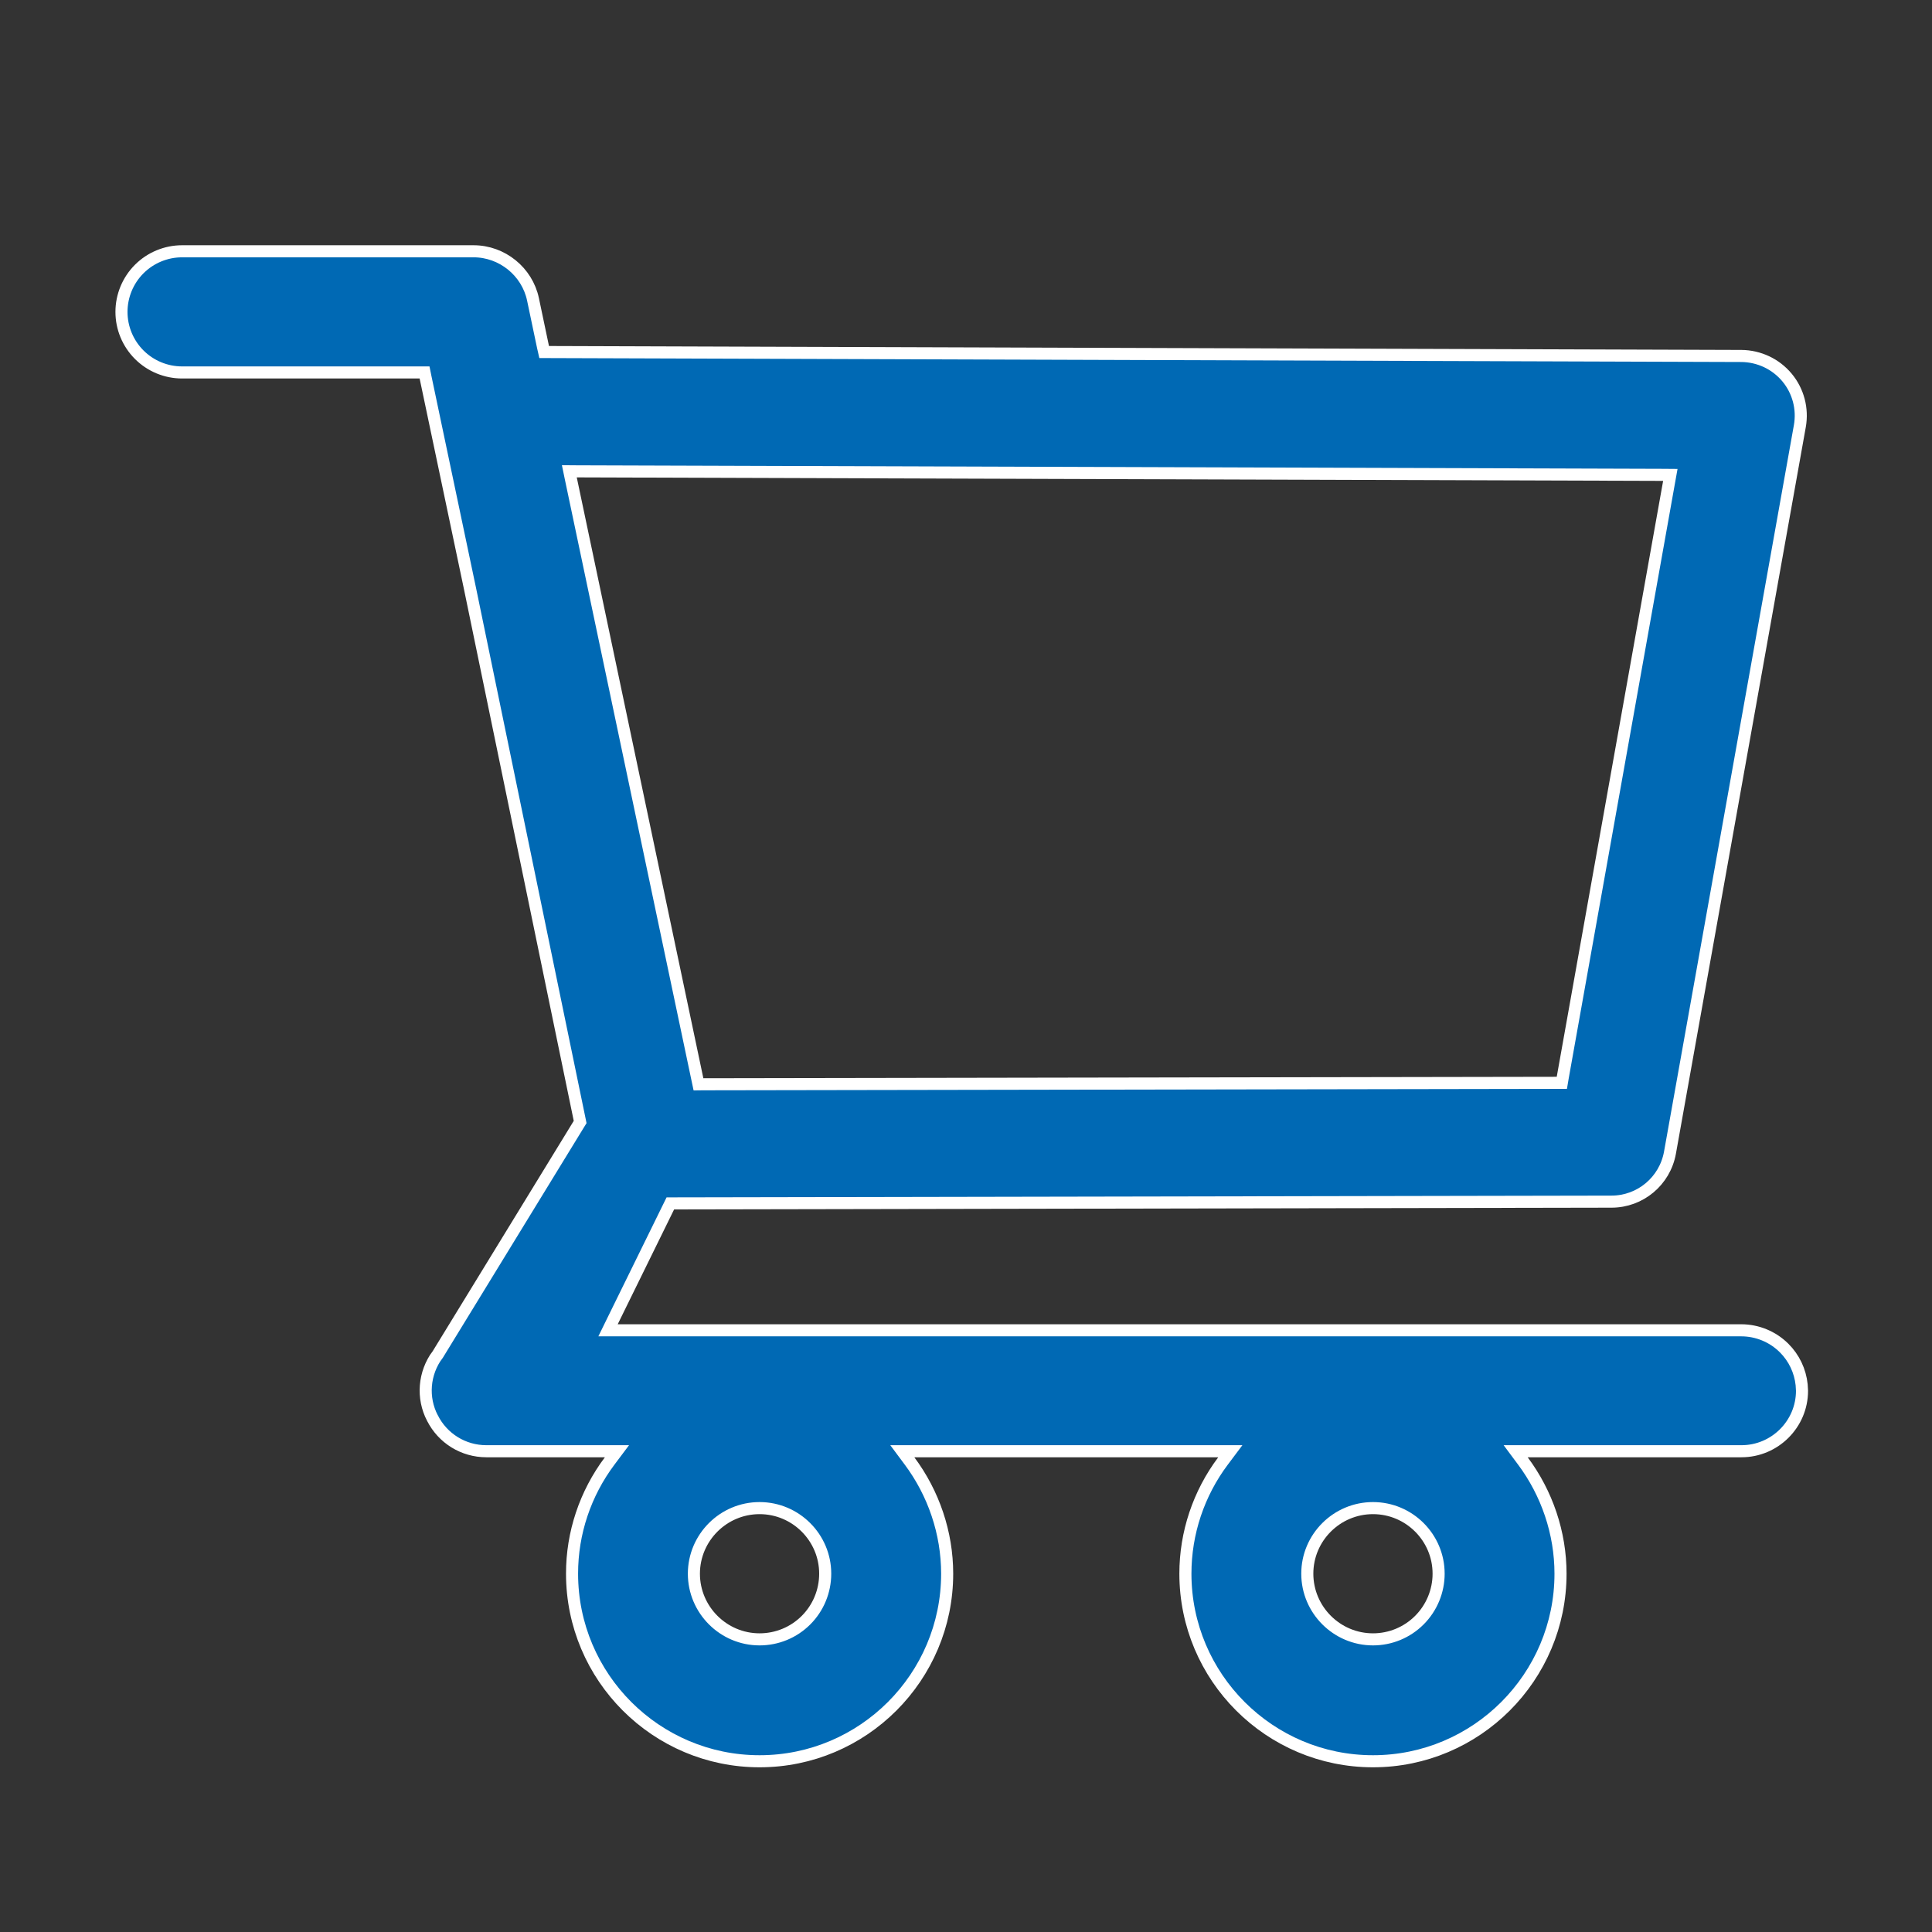 <svg width="32" height="32" viewBox="0 0 32 32" fill="none" xmlns="http://www.w3.org/2000/svg">
<rect x="0" y="0" width="32" height="32" fill="#333333" stroke="none"/>
<path d="M3.016 4.162H7.844C8.316 4.162 8.731 4.498 8.828 4.958L8.995 5.752L9.013 5.831H9.093L28.843 5.896C28.987 5.897 29.13 5.93 29.26 5.991C29.39 6.052 29.506 6.142 29.598 6.252C29.785 6.476 29.862 6.771 29.811 7.058L27.66 19.092C27.575 19.563 27.167 19.903 26.691 19.903L11.165 19.932H11.103L11.076 19.987L10.141 21.891L10.071 22.034H28.84C29.106 22.034 29.362 22.14 29.55 22.327C29.715 22.491 29.817 22.706 29.841 22.936L29.847 23.035C29.847 23.589 29.395 24.037 28.844 24.037H25.104L25.223 24.197C25.623 24.733 25.847 25.391 25.847 26.065C25.847 27.779 24.454 29.172 22.741 29.172C21.027 29.172 19.634 27.779 19.634 26.065C19.634 25.392 19.853 24.736 20.258 24.197L20.378 24.037H14.945L15.064 24.197C15.464 24.733 15.688 25.391 15.688 26.065C15.688 27.779 14.295 29.172 12.581 29.172C10.868 29.172 9.475 27.779 9.475 26.065C9.474 25.392 9.694 24.736 10.099 24.197L10.219 24.037H8.056C7.675 24.037 7.332 23.824 7.162 23.486L7.161 23.485C7.076 23.321 7.039 23.136 7.054 22.951C7.069 22.767 7.135 22.589 7.245 22.44L7.246 22.441L7.251 22.434L9.588 18.618L9.609 18.584L9.601 18.545L7.786 9.755L7.048 6.248L7.032 6.169H3.016C2.75 6.169 2.494 6.063 2.306 5.875C2.118 5.687 2.012 5.432 2.012 5.166C2.012 4.9 2.118 4.644 2.306 4.456C2.494 4.268 2.75 4.162 3.016 4.162ZM12.581 24.979C11.982 24.979 11.494 25.466 11.493 26.065C11.493 26.664 11.982 27.153 12.581 27.153C12.87 27.153 13.146 27.039 13.35 26.835C13.554 26.631 13.668 26.354 13.668 26.065C13.668 25.467 13.18 24.979 12.581 24.979ZM22.741 24.979C22.142 24.979 21.653 25.466 21.653 26.065C21.653 26.664 22.142 27.153 22.741 27.153C23.029 27.153 23.305 27.039 23.509 26.835C23.713 26.631 23.828 26.354 23.828 26.065C23.828 25.466 23.34 24.979 22.741 24.979ZM9.455 7.927L11.552 17.88L11.569 17.96L11.65 17.959L25.785 17.935H25.869L25.883 17.852L27.645 7.983L27.666 7.866L27.547 7.865L9.553 7.807L9.43 7.806L9.455 7.927Z" fill="#0069B4" stroke="white" stroke-width="0.2"/>
</svg>
